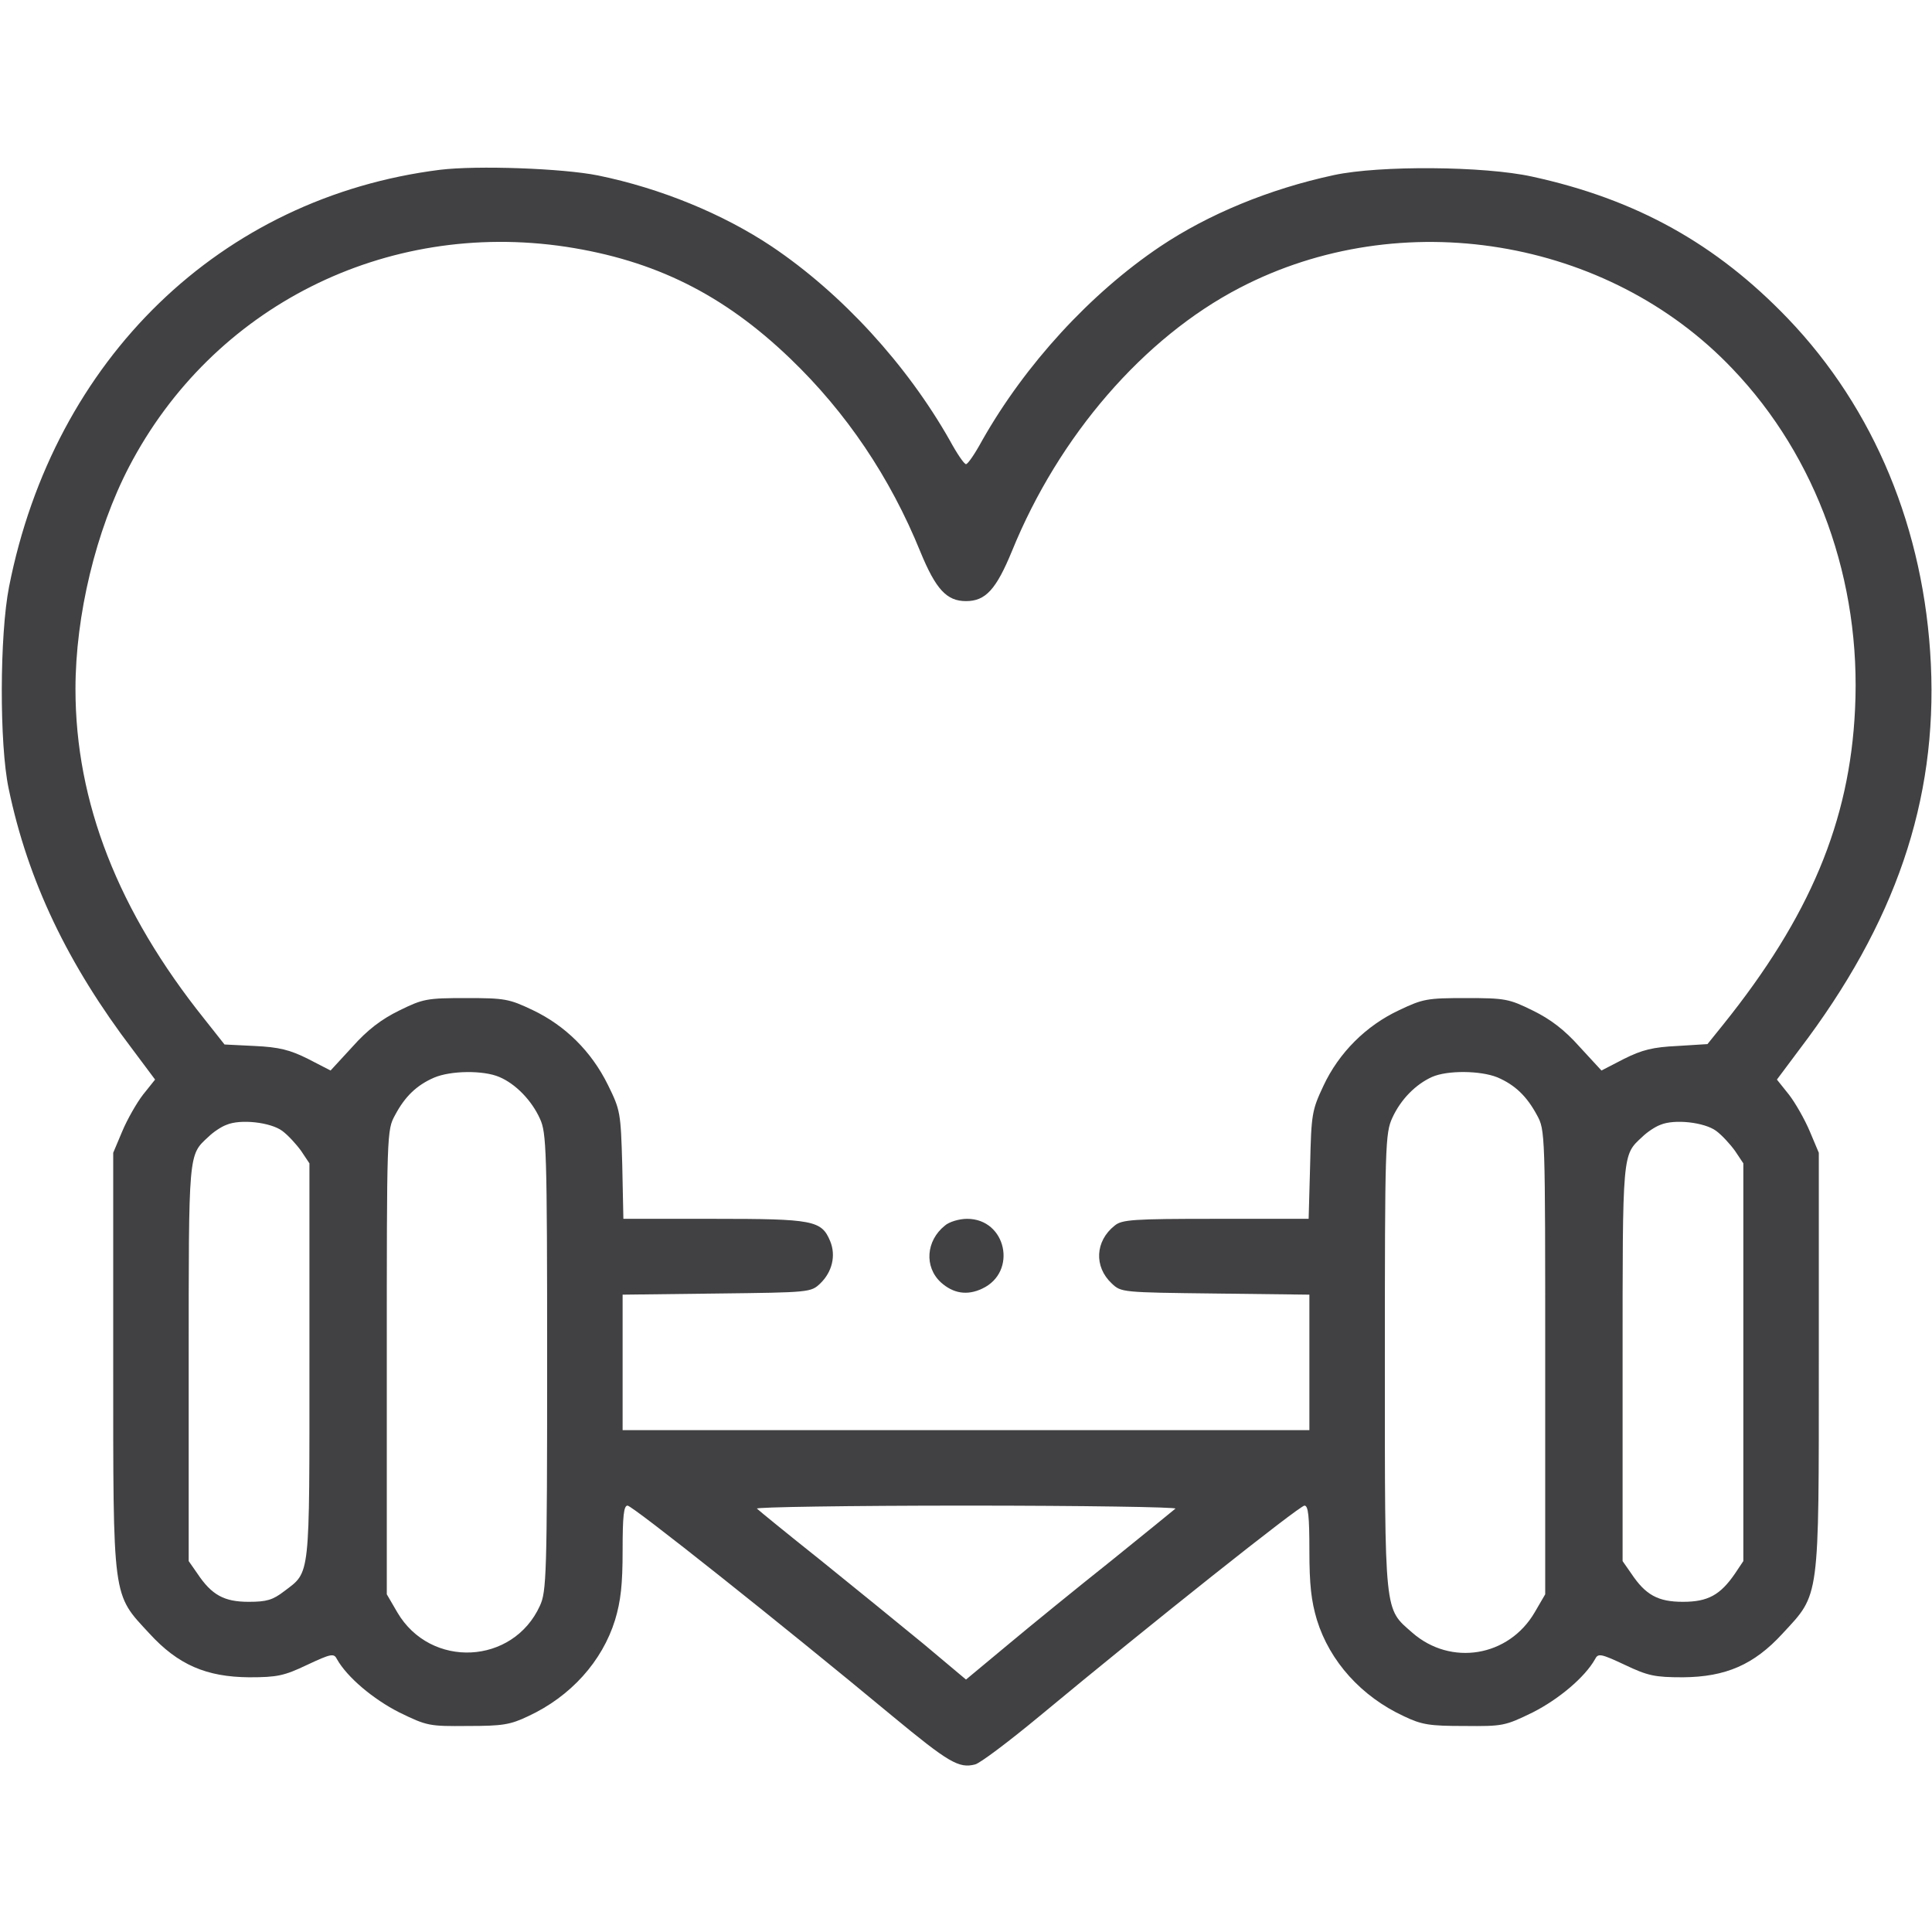<svg width="80" height="80" viewBox="0 0 80 80" fill="none" xmlns="http://www.w3.org/2000/svg">
<path d="M18.219 7.031C9.141 8.172 2.234 14.859 0.375 24.297C-0.016 26.281 -0.031 30.812 0.359 32.656C1.156 36.484 2.813 39.938 5.5 43.469L6.422 44.703L5.922 45.328C5.656 45.672 5.266 46.359 5.063 46.844L4.688 47.734V56.359C4.688 66.344 4.641 65.969 6.188 67.641C7.375 68.938 8.547 69.438 10.313 69.453C11.485 69.453 11.766 69.391 12.719 68.938C13.719 68.469 13.828 68.453 13.953 68.703C14.375 69.453 15.453 70.359 16.531 70.906C17.688 71.469 17.766 71.484 19.375 71.469C20.797 71.469 21.125 71.422 21.875 71.062C23.625 70.25 24.938 68.797 25.469 67.078C25.703 66.297 25.781 65.625 25.781 64.203C25.781 62.781 25.828 62.344 25.985 62.344C26.188 62.344 32.344 67.234 36.938 71.047C39.281 72.984 39.703 73.234 40.375 73.062C40.578 73.016 41.781 72.109 43.063 71.047C47.656 67.234 53.813 62.344 54.016 62.344C54.172 62.344 54.219 62.781 54.219 64.203C54.219 65.625 54.297 66.297 54.531 67.078C55.063 68.797 56.375 70.25 58.125 71.062C58.875 71.422 59.203 71.469 60.625 71.469C62.234 71.484 62.313 71.469 63.469 70.906C64.547 70.359 65.625 69.453 66.047 68.703C66.172 68.453 66.281 68.469 67.281 68.938C68.234 69.391 68.516 69.453 69.688 69.453C71.453 69.438 72.625 68.938 73.813 67.641C75.359 65.969 75.313 66.344 75.313 56.359V47.734L74.938 46.844C74.734 46.359 74.344 45.672 74.078 45.328L73.578 44.703L74.5 43.469C78.484 38.234 80.219 33.156 79.953 27.5C79.688 21.922 77.609 16.922 74.031 13.188C71.063 10.094 67.75 8.25 63.438 7.312C61.453 6.875 57.125 6.844 55.234 7.25C52.547 7.828 50.031 8.875 48.047 10.203C45.141 12.156 42.453 15.094 40.672 18.234C40.375 18.781 40.078 19.219 40 19.219C39.922 19.219 39.625 18.781 39.328 18.234C37.547 15.094 34.859 12.156 31.953 10.203C29.938 8.859 27.36 7.797 24.766 7.266C23.297 6.969 19.75 6.844 18.219 7.031ZM23.438 10.219C27.11 10.781 29.953 12.188 32.719 14.844C35.047 17.078 36.859 19.766 38.109 22.844C38.75 24.406 39.203 24.891 40 24.891C40.813 24.891 41.25 24.406 41.906 22.812C43.844 18.047 47.359 13.984 51.328 11.922C58.016 8.437 66.578 9.844 71.734 15.266C75.234 18.922 77.078 24.062 76.813 29.375C76.594 34.016 74.938 37.969 71.344 42.438L70.703 43.234L69.453 43.312C68.453 43.359 68 43.469 67.25 43.844L66.313 44.328L65.406 43.344C64.781 42.641 64.203 42.203 63.469 41.844C62.484 41.359 62.328 41.328 60.703 41.328C59.094 41.328 58.922 41.359 57.938 41.828C56.563 42.469 55.438 43.594 54.797 44.969C54.328 45.969 54.297 46.125 54.25 48.234L54.188 50.469H50.328C46.922 50.469 46.453 50.5 46.156 50.75C45.344 51.391 45.297 52.453 46.031 53.141C46.422 53.516 46.453 53.516 50.328 53.562L54.219 53.609V56.406V59.219H40H25.781V56.406V53.609L29.672 53.562C33.531 53.516 33.578 53.516 33.969 53.141C34.453 52.672 34.625 52 34.375 51.391C34.016 50.531 33.672 50.469 29.563 50.469H25.813L25.766 48.234C25.703 46.062 25.688 45.969 25.172 44.922C24.485 43.531 23.406 42.469 22.063 41.828C21.078 41.359 20.906 41.328 19.297 41.328C17.672 41.328 17.516 41.359 16.531 41.844C15.797 42.203 15.219 42.641 14.594 43.344L13.688 44.328L12.75 43.844C12 43.469 11.547 43.359 10.547 43.312L9.297 43.25L8.469 42.203C4.891 37.734 3.125 33.219 3.125 28.531C3.125 25.484 3.969 21.969 5.344 19.328C8.797 12.703 15.953 9.094 23.438 10.219ZM20.672 44.594C21.344 44.875 22.016 45.562 22.36 46.328C22.625 46.906 22.656 47.562 22.656 56.406C22.656 65.219 22.625 65.906 22.36 66.484C21.25 68.938 17.828 69.109 16.453 66.766L16.016 66.016V56.406C16.016 46.875 16.016 46.797 16.36 46.172C16.766 45.406 17.25 44.938 17.969 44.625C18.656 44.328 20.016 44.312 20.672 44.594ZM62 44.609C62.734 44.922 63.219 45.391 63.641 46.172C63.984 46.797 63.984 46.875 63.984 56.406V66.016L63.547 66.766C62.469 68.609 60.078 69 58.484 67.609C57.313 66.578 57.344 66.984 57.344 56.406C57.344 47.406 57.359 46.922 57.656 46.281C58 45.531 58.609 44.906 59.297 44.594C59.938 44.312 61.297 44.328 62 44.609ZM11.688 46.828C11.922 47 12.266 47.375 12.469 47.656L12.813 48.172V56.359C12.813 65.438 12.86 65.062 11.766 65.891C11.297 66.25 11.047 66.328 10.297 66.328C9.281 66.328 8.766 66.047 8.172 65.156L7.813 64.641V56.453C7.813 47.656 7.797 47.844 8.625 47.078C8.813 46.891 9.156 46.656 9.375 46.578C9.953 46.328 11.203 46.469 11.688 46.828ZM71.063 46.828C71.297 47 71.641 47.375 71.844 47.656L72.188 48.172V56.406V64.641L71.844 65.156C71.234 66.047 70.719 66.328 69.688 66.328C68.656 66.328 68.141 66.047 67.547 65.156L67.188 64.641V56.453C67.188 47.656 67.172 47.844 68 47.078C68.188 46.891 68.531 46.656 68.75 46.578C69.328 46.328 70.578 46.469 71.063 46.828ZM48.672 62.469C48.578 62.547 47.391 63.516 46.016 64.625C44.641 65.719 42.719 67.281 41.766 68.078L40 69.547L38.25 68.078C37.281 67.281 35.359 65.719 33.984 64.609C32.609 63.516 31.422 62.547 31.344 62.469C31.25 62.406 35.156 62.344 40 62.344C44.844 62.344 48.75 62.406 48.672 62.469Z" fill="#414042"/>
<path d="M39.125 50.75C38.344 51.375 38.266 52.453 38.953 53.094C39.469 53.562 40.047 53.656 40.672 53.359C42.141 52.672 41.672 50.469 40.047 50.469C39.719 50.469 39.297 50.594 39.125 50.75Z" fill="#414042"/>
</svg>
